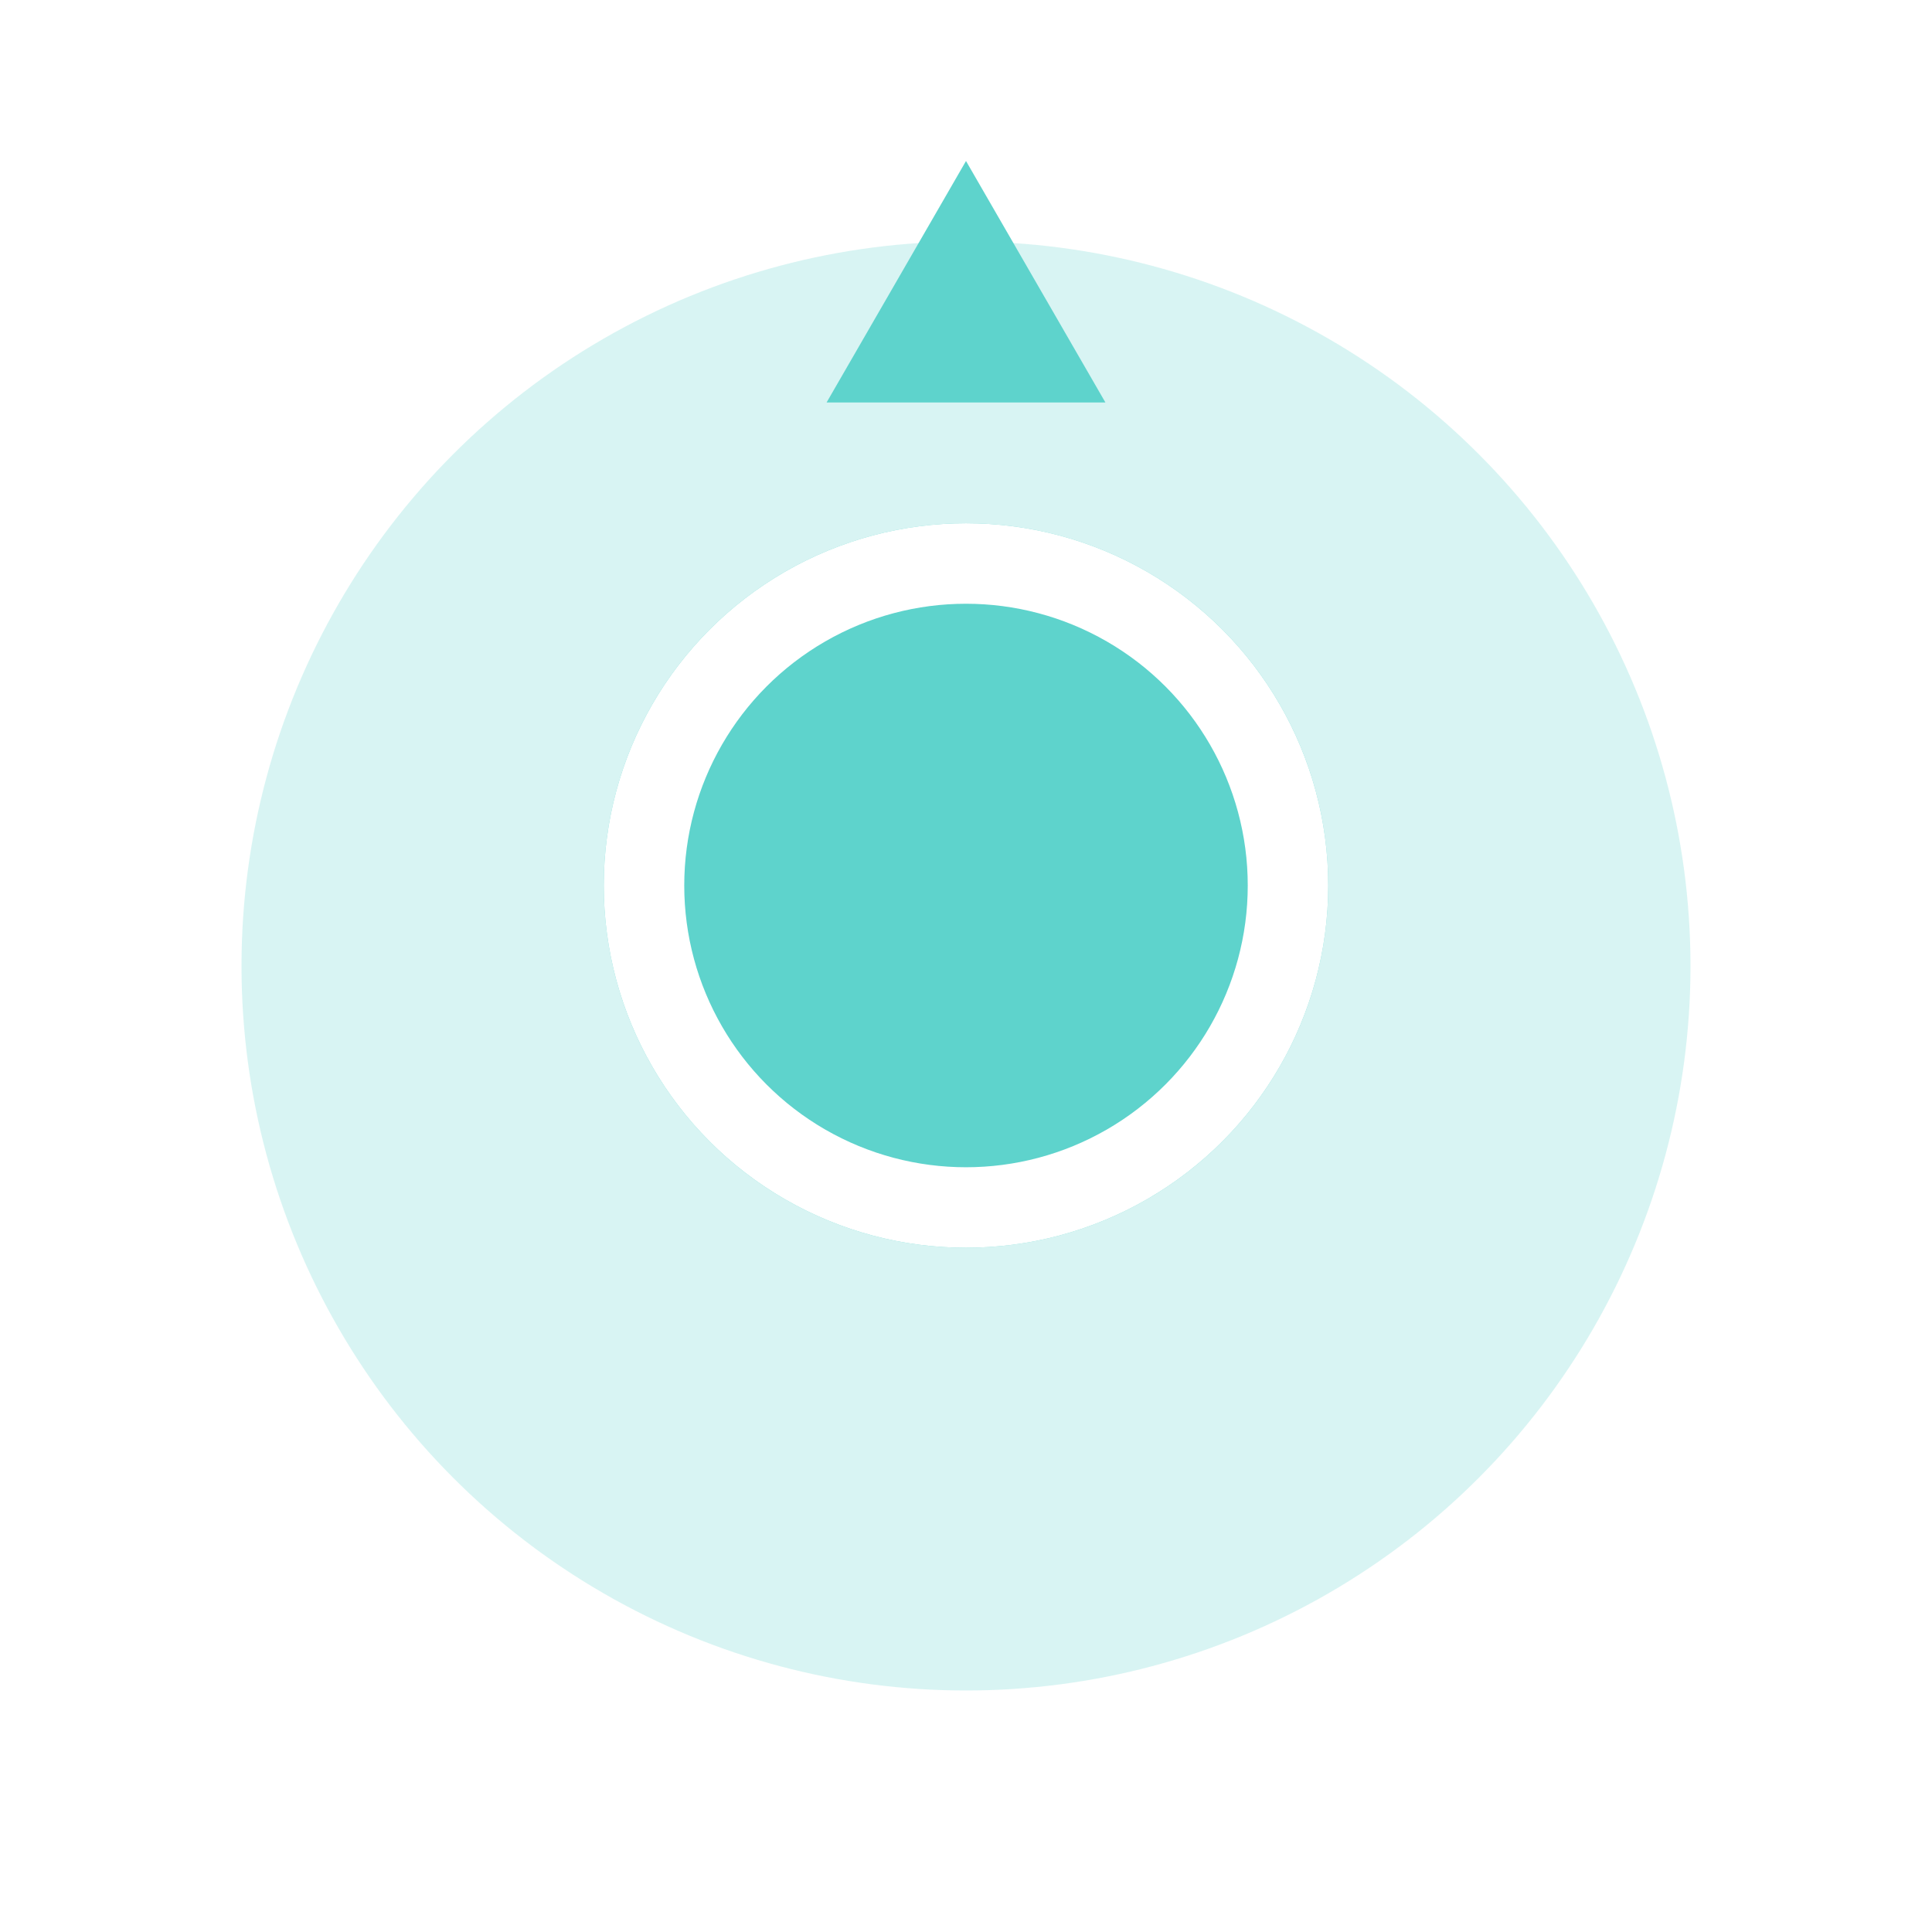 <svg width="48" height="48" viewBox="0 0 48 48" fill="none" xmlns="http://www.w3.org/2000/svg">
<g opacity="0.24" filter="url(#filter0_d_2817_50758)">
<circle cx="24" cy="22" r="18" fill="#5ED3CC"/>
</g>
<g filter="url(#filter1_d_2817_50758)">
<circle cx="24" cy="22" r="9" fill="#5ED3CC"/>
<circle cx="24" cy="22" r="8" stroke="white" stroke-width="2"/>
</g>
<path d="M24 4L27.464 10H20.536L24 4Z" fill="#5ED3CC"/>
<defs>
<filter id="filter0_d_2817_50758" x="0" y="0" width="48" height="48" filterUnits="userSpaceOnUse" color-interpolation-filters="sRGB">
<feFlood flood-opacity="0" result="BackgroundImageFix"/>
<feColorMatrix in="SourceAlpha" type="matrix" values="0 0 0 0 0 0 0 0 0 0 0 0 0 0 0 0 0 0 127 0" result="hardAlpha"/>
<feOffset dy="2"/>
<feGaussianBlur stdDeviation="3"/>
<feComposite in2="hardAlpha" operator="out"/>
<feColorMatrix type="matrix" values="0 0 0 0 0 0 0 0 0 0 0 0 0 0 0 0 0 0 0.25 0"/>
<feBlend mode="normal" in2="BackgroundImageFix" result="effect1_dropShadow_2817_50758"/>
<feBlend mode="normal" in="SourceGraphic" in2="effect1_dropShadow_2817_50758" result="shape"/>
</filter>
<filter id="filter1_d_2817_50758" x="7" y="5" width="34" height="34" filterUnits="userSpaceOnUse" color-interpolation-filters="sRGB">
<feFlood flood-opacity="0" result="BackgroundImageFix"/>
<feColorMatrix in="SourceAlpha" type="matrix" values="0 0 0 0 0 0 0 0 0 0 0 0 0 0 0 0 0 0 127 0" result="hardAlpha"/>
<feOffset/>
<feGaussianBlur stdDeviation="4"/>
<feComposite in2="hardAlpha" operator="out"/>
<feColorMatrix type="matrix" values="0 0 0 0 0.369 0 0 0 0 0.827 0 0 0 0 0.8 0 0 0 1 0"/>
<feBlend mode="normal" in2="BackgroundImageFix" result="effect1_dropShadow_2817_50758"/>
<feBlend mode="normal" in="SourceGraphic" in2="effect1_dropShadow_2817_50758" result="shape"/>
</filter>
</defs>
</svg>
